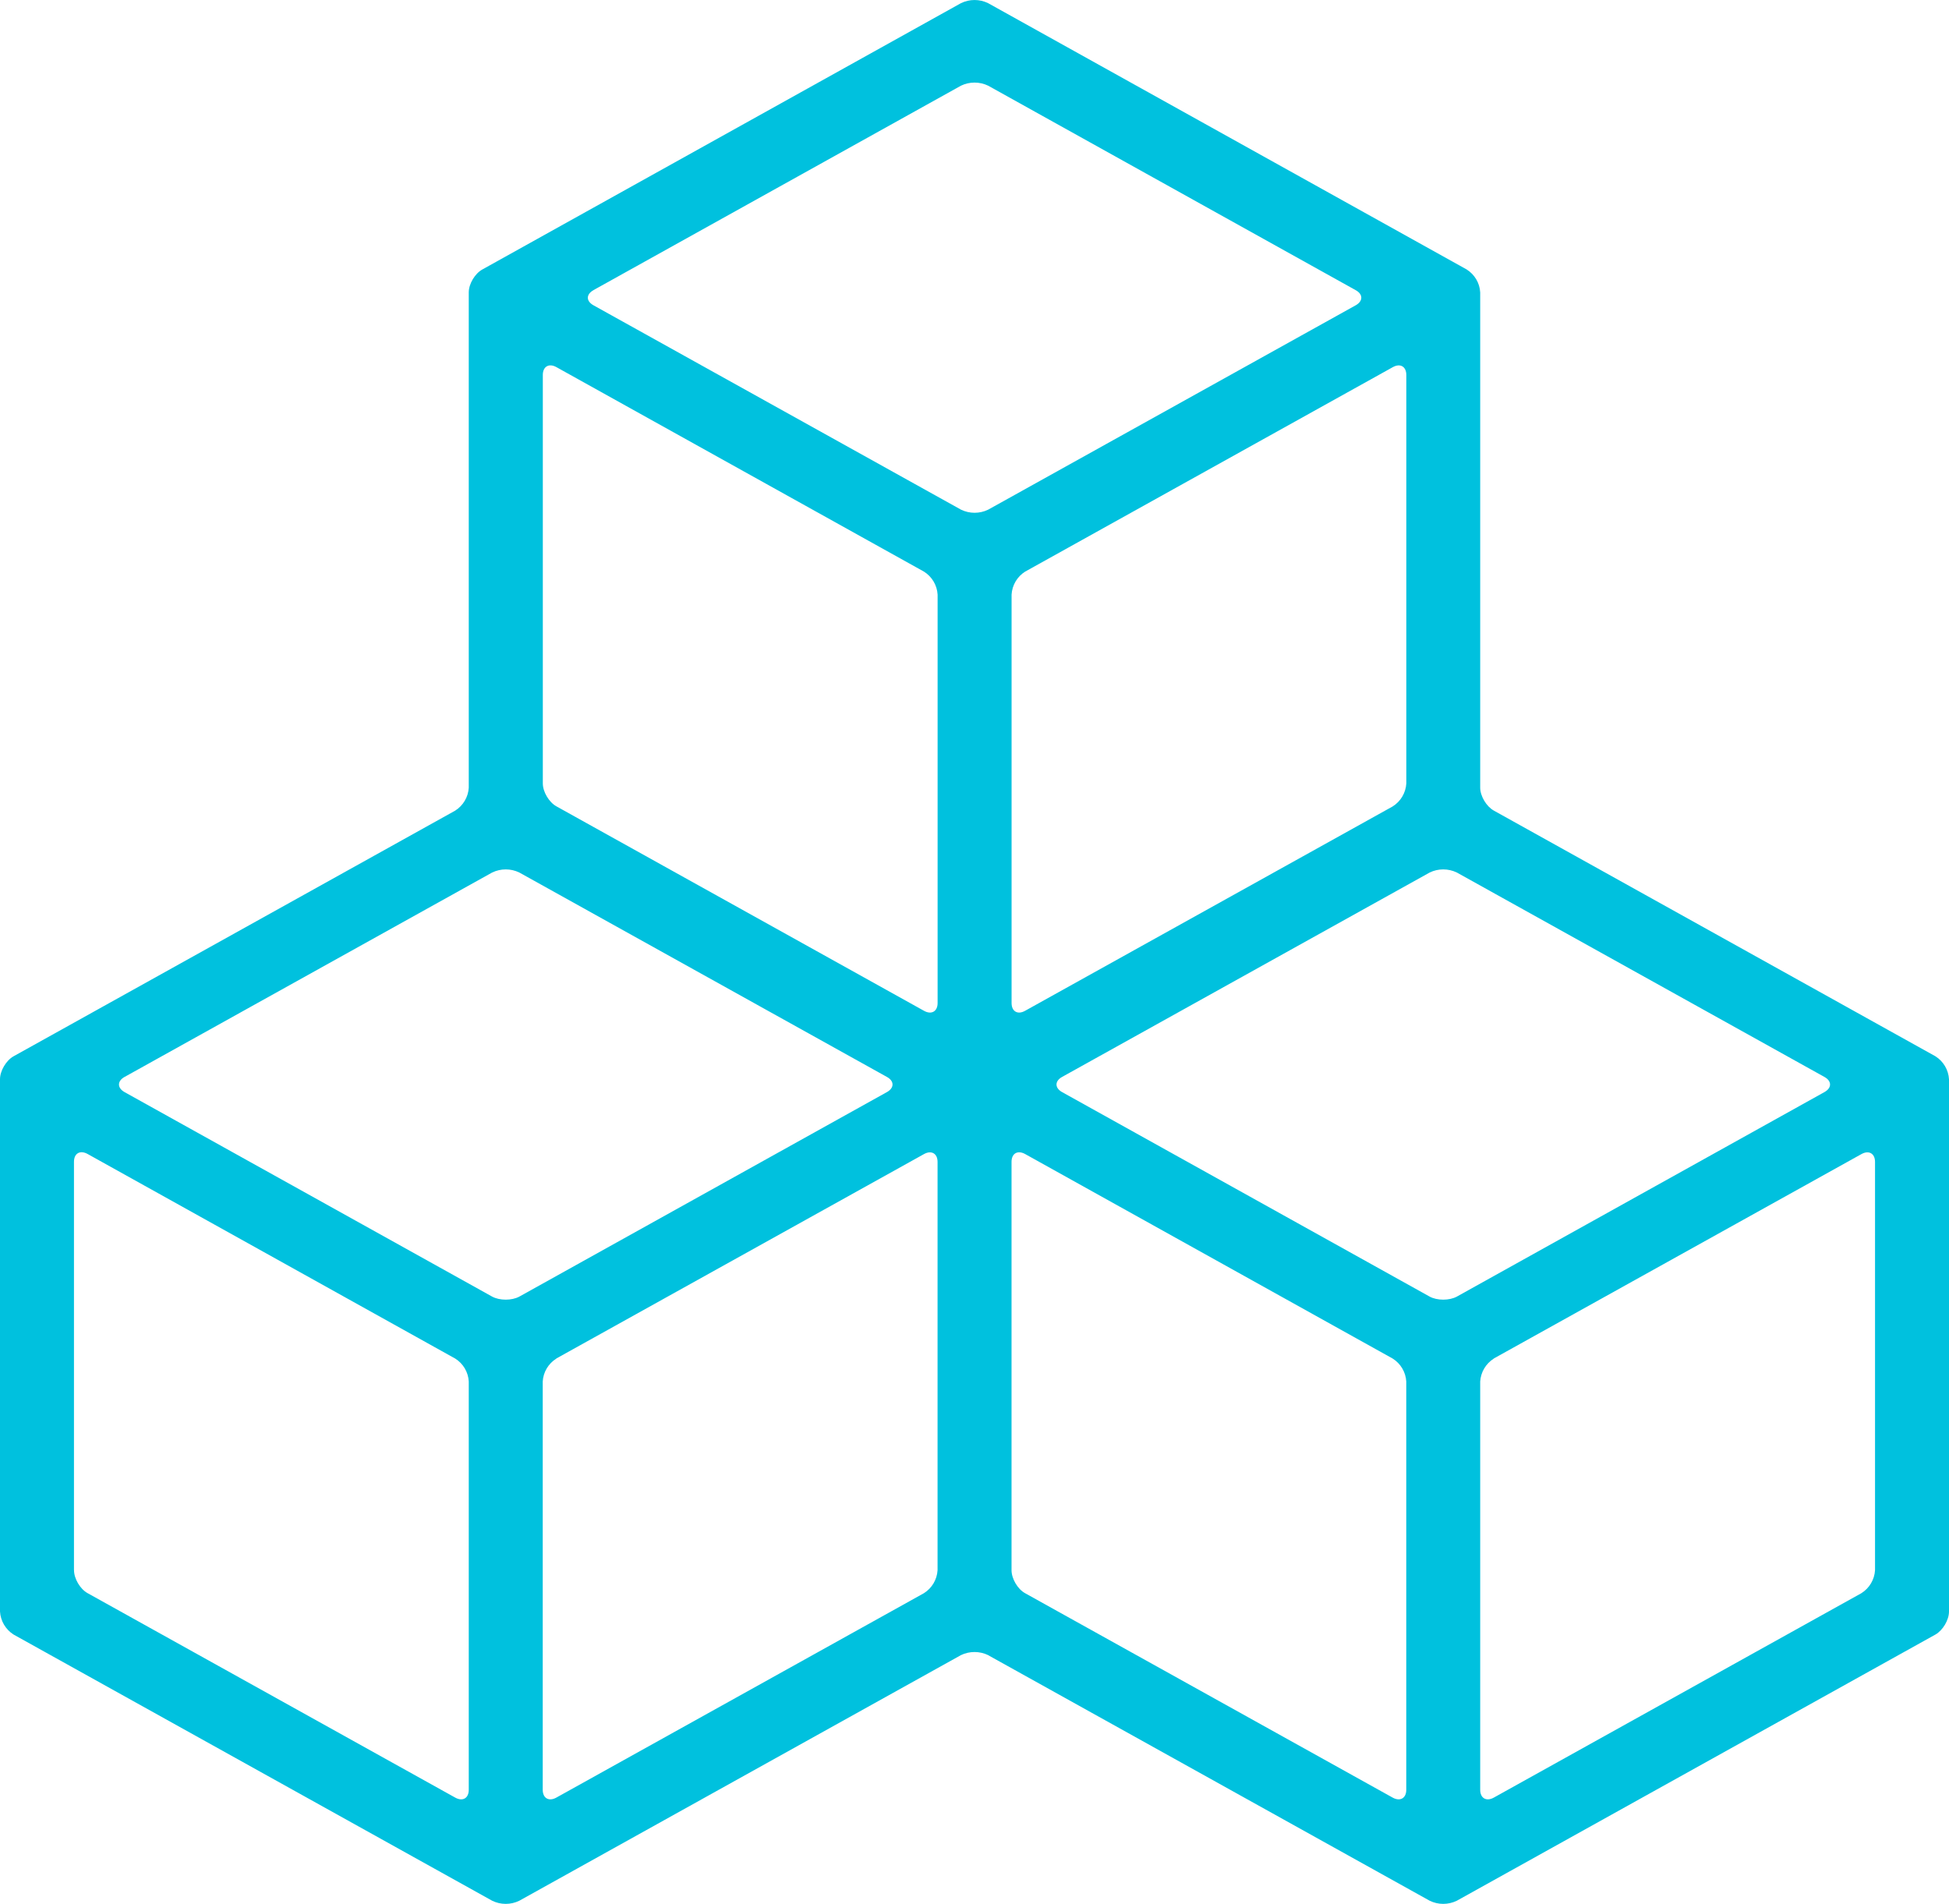 <?xml version="1.0" encoding="UTF-8"?>
<svg width="43px" height="42px" viewBox="0 0 43 42" version="1.1" xmlns="http://www.w3.org/2000/svg" xmlns:xlink="http://www.w3.org/1999/xlink">
    <!-- Generator: Sketch 50.2 (55047) - http://www.bohemiancoding.com/sketch -->
    <title>Fill 1</title>
    <desc>Created with Sketch.</desc>
    <defs></defs>
    <g id="Page-2" stroke="none" stroke-width="1" fill="none" fill-rule="evenodd">
        <g id="首页" transform="translate(-1533, -1903)" fill="#00C1DE">
            <g id="Group-12" transform="translate(1533, 1903)">
                <path d="M13.094,6.401 C12.928,6.493 12.928,6.643 13.094,6.735 L21.202,11.243 C21.391,11.335 21.613,11.335 21.802,11.243 L29.91,6.735 C30.075,6.643 30.075,6.491 29.91,6.401 L21.801,1.89 C21.612,1.799 21.391,1.799 21.202,1.89 L13.092,6.401 L13.094,6.401 Z M11.976,17.282 C11.976,17.468 12.112,17.697 12.276,17.788 L20.385,22.298 C20.55,22.391 20.686,22.313 20.686,22.127 L20.686,13.117 C20.674,12.91 20.562,12.721 20.385,12.61 L12.276,8.099 C12.112,8.007 11.976,8.085 11.976,8.271 L11.976,17.282 Z M22.617,12.61 C22.441,12.721 22.33,12.91 22.318,13.117 L22.318,22.127 C22.318,22.313 22.453,22.391 22.617,22.298 L30.726,17.79 C30.904,17.678 31.015,17.489 31.027,17.282 L31.027,8.272 C31.027,8.086 30.893,8.007 30.728,8.1 L22.619,12.609 L22.617,12.61 Z M2.748,23.757 C2.584,23.848 2.584,24 2.748,24.092 L10.858,28.603 C11.023,28.693 11.292,28.693 11.458,28.603 L19.567,24.092 C19.733,24 19.733,23.848 19.567,23.757 L11.458,19.248 C11.269,19.156 11.048,19.156 10.858,19.248 L2.749,23.757 L2.748,23.757 Z M23.433,23.757 C23.268,23.848 23.268,24 23.433,24.092 L31.542,28.603 C31.706,28.693 31.977,28.693 32.142,28.603 L40.251,24.092 C40.417,24 40.417,23.848 40.251,23.757 L32.142,19.248 C31.952,19.156 31.731,19.156 31.542,19.248 L23.433,23.757 Z M12.275,29.97 C12.098,30.081 11.986,30.269 11.974,30.476 L11.974,39.483 C11.974,39.669 12.109,39.747 12.275,39.655 L20.384,35.146 C20.561,35.035 20.673,34.846 20.685,34.638 L20.685,25.632 C20.685,25.446 20.549,25.367 20.384,25.46 L12.275,29.968 L12.275,29.97 Z M22.317,34.638 C22.317,34.826 22.451,35.055 22.616,35.146 L30.725,39.655 C30.891,39.747 31.026,39.669 31.026,39.483 L31.026,30.476 C31.014,30.27 30.903,30.081 30.726,29.97 L22.617,25.458 C22.451,25.367 22.317,25.444 22.317,25.632 L22.317,34.638 Z M1.633,34.638 C1.633,34.826 1.768,35.055 1.934,35.146 L10.043,39.655 C10.208,39.747 10.342,39.669 10.342,39.483 L10.342,30.476 C10.331,30.27 10.22,30.081 10.043,29.97 L1.933,25.457 C1.766,25.365 1.632,25.443 1.632,25.63 L1.632,34.637 L1.633,34.638 Z M32.958,29.97 C32.782,30.081 32.67,30.269 32.657,30.476 L32.657,39.483 C32.657,39.669 32.793,39.747 32.958,39.655 L41.067,35.146 C41.244,35.035 41.356,34.846 41.368,34.638 L41.368,25.632 C41.368,25.446 41.232,25.367 41.067,25.46 L32.958,29.968 L32.958,29.97 Z M21.801,36.512 C21.611,36.421 21.39,36.421 21.201,36.512 L11.458,41.93 C11.269,42.023 11.047,42.023 10.858,41.93 L0.299,36.058 C0.123,35.946 0.012,35.757 0,35.55 L0,23.808 C0,23.622 0.136,23.393 0.299,23.302 L10.042,17.883 C10.219,17.771 10.331,17.582 10.342,17.375 L10.342,6.45 C10.342,6.264 10.477,6.035 10.643,5.944 L21.201,0.07 C21.39,-0.023 21.612,-0.023 21.801,0.07 L32.358,5.944 C32.534,6.055 32.646,6.243 32.657,6.45 L32.657,17.375 C32.657,17.561 32.793,17.79 32.958,17.882 L42.701,23.302 C42.877,23.413 42.988,23.602 43,23.808 L43,35.55 C43,35.737 42.864,35.965 42.701,36.058 L32.142,41.93 C31.952,42.023 31.731,42.023 31.542,41.93 L21.799,36.512 L21.801,36.512 Z" id="Fill-1"></path>
            </g>
        </g>
    </g>
</svg>